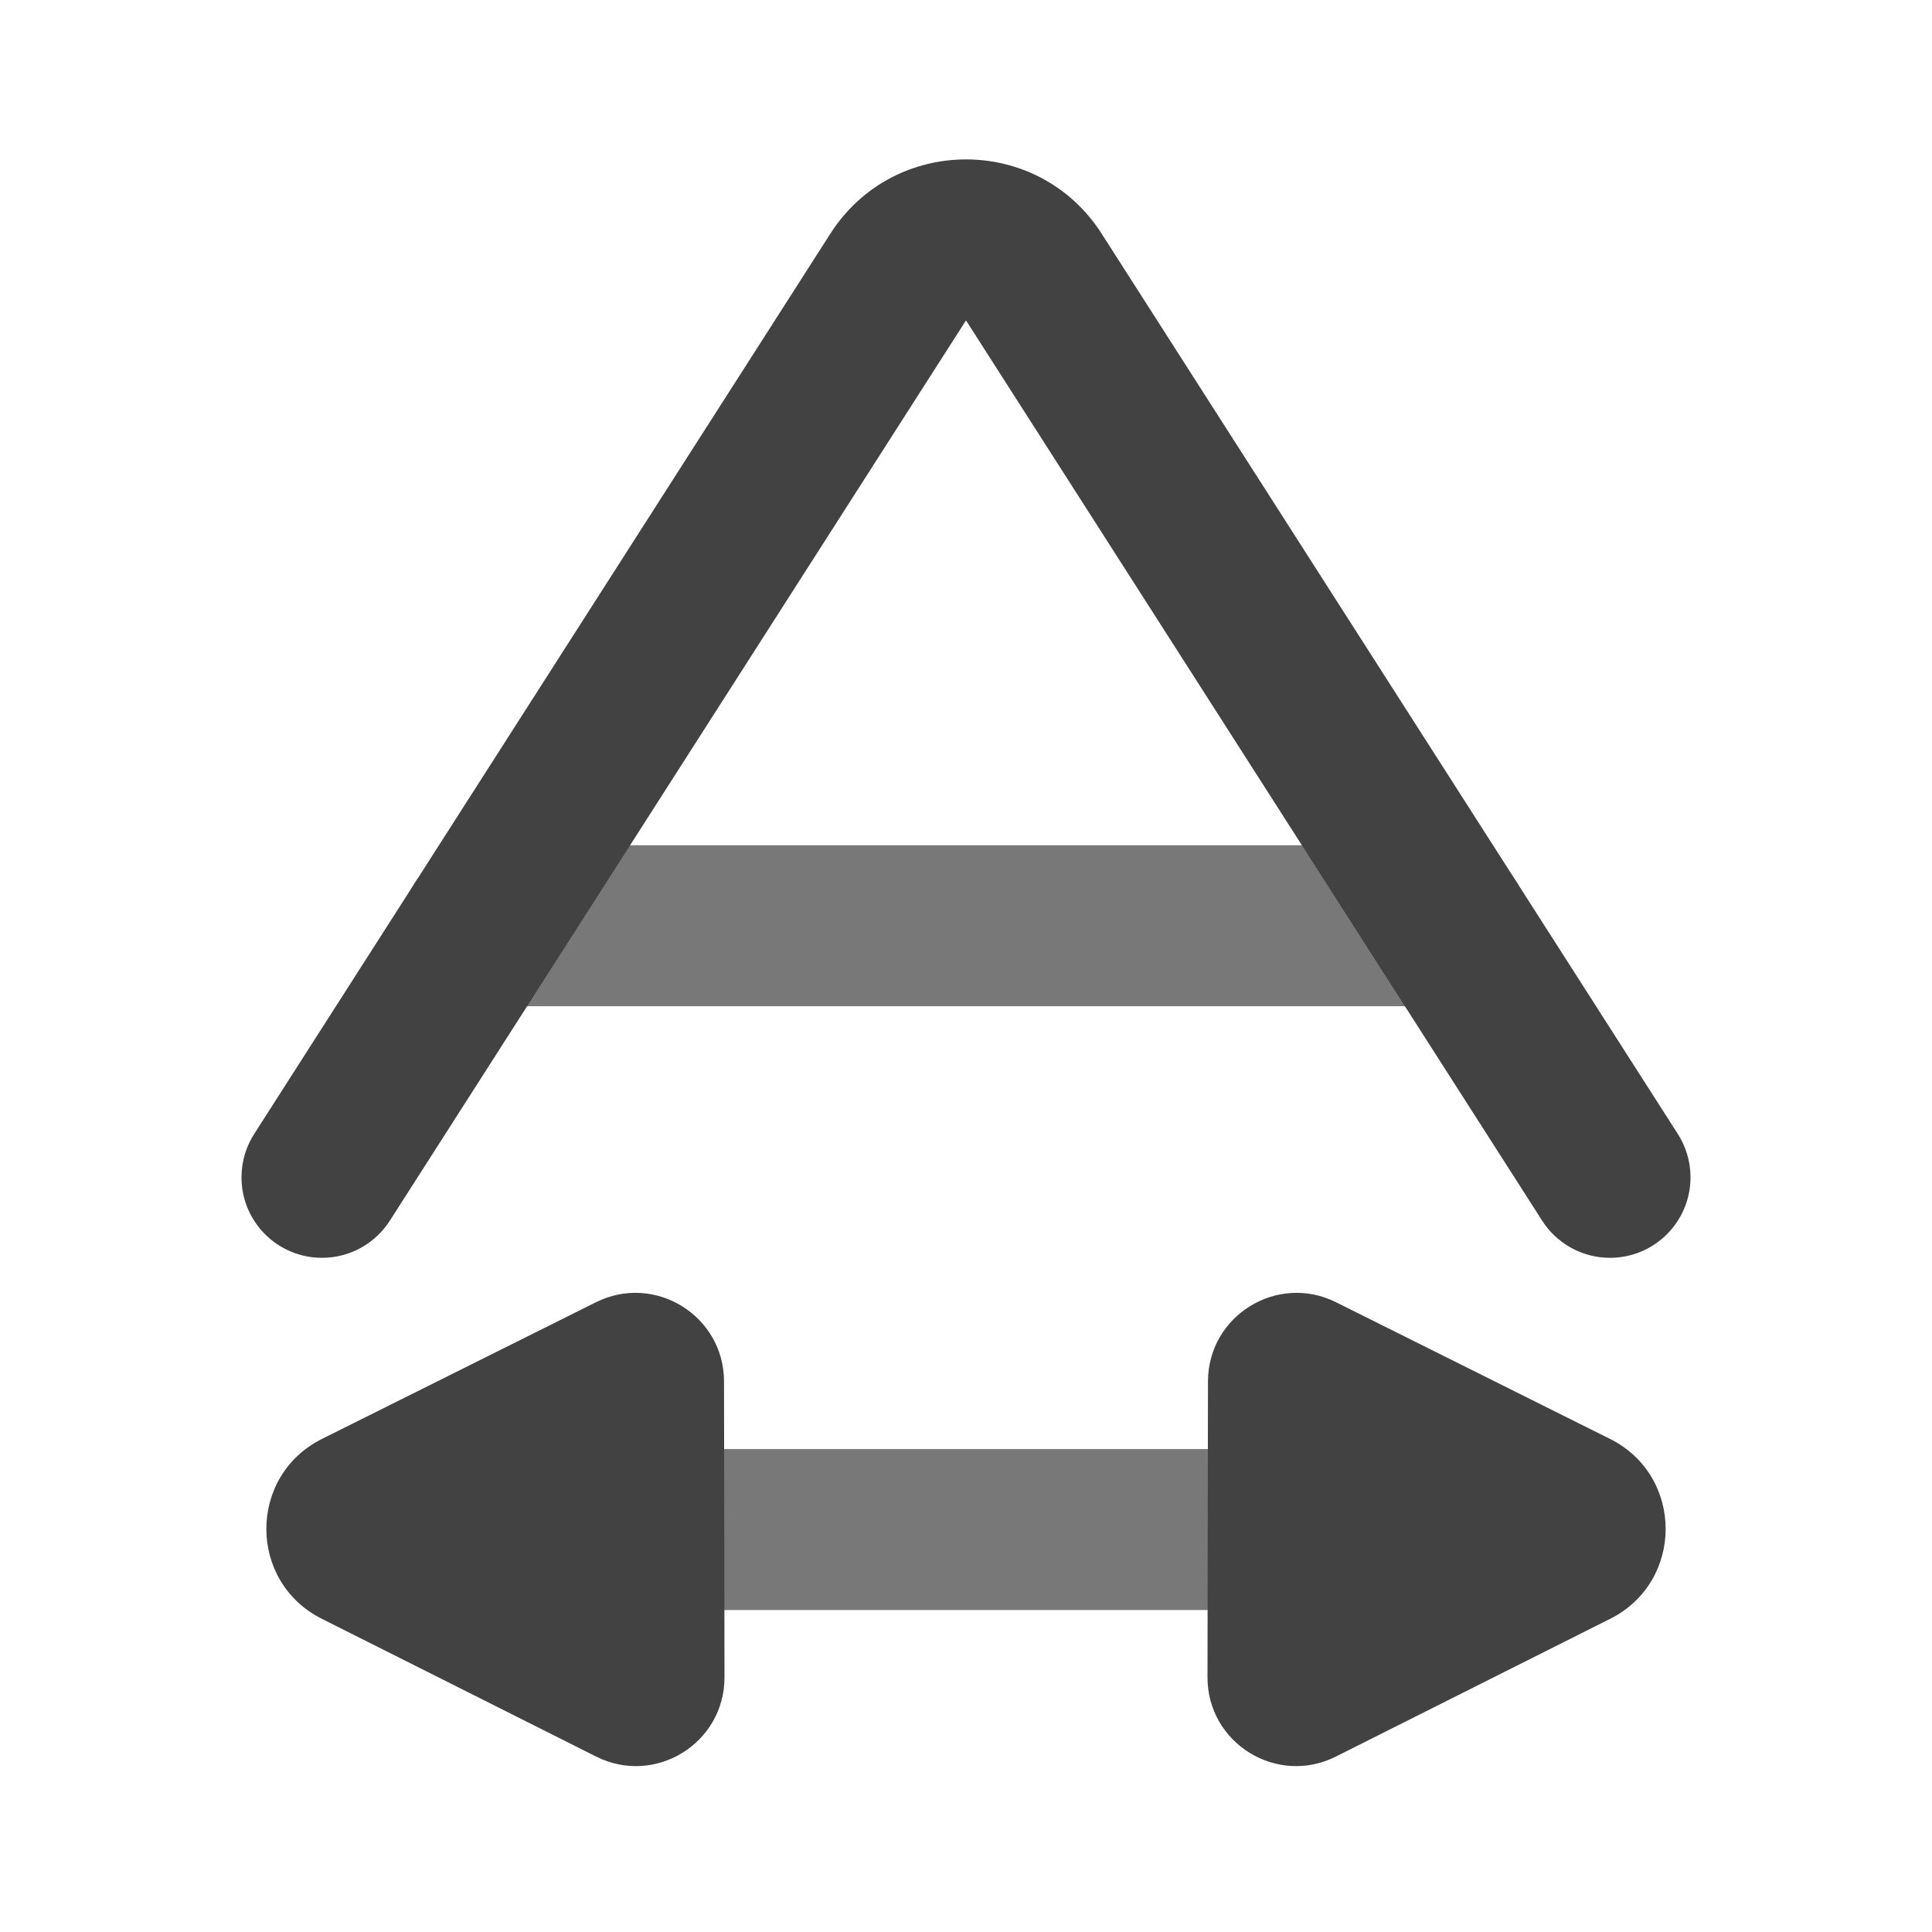 <svg xmlns="http://www.w3.org/2000/svg" xmlns:xlink="http://www.w3.org/1999/xlink" width="48" height="48" viewBox="0 0 48 48" fill="none">
<path d="M10 38.001C10 39.105 10.895 40.001 12 40.001L36 40.001C37.105 40.001 38 39.105 38 38.001C38 36.896 37.105 36.001 36 36.001L12 36.001C10.895 36.001 10 36.896 10 38.001Z" fill-rule="evenodd"  fill="#787878" >
</path>
<path d="M40 37.984L32.013 34L32 42L40 37.984Z"   fill="#424242" >
</path>
<path d="M30 41.672C29.998 43.31 31.723 44.377 33.188 43.642L40.004 40.219C41.845 39.295 41.841 36.667 39.998 35.748L33.194 32.354C31.733 31.625 30.015 32.687 30.012 34.319L30 41.672ZM34.005 38.755L35.531 37.99L34.008 37.23L34.005 38.755Z" fill-rule="evenodd"  fill="#424242" >
</path>
<path d="M15.987 34L8 37.984L16 42L15.987 34Z"   fill="#424242" >
</path>
<path d="M7.996 40.219L14.812 43.642C16.277 44.377 18.002 43.311 18 41.672L17.988 34.319C17.985 32.687 16.267 31.625 14.806 32.354L8.002 35.748C6.159 36.667 6.155 39.295 7.996 40.219ZM13.995 38.755L13.992 37.23L12.469 37.99L13.995 38.755Z" fill-rule="evenodd"  fill="#424242" >
</path>
<path d="M10 23C10 24.105 10.895 25 12 25L36 25C37.105 25 38 24.105 38 23C38 21.895 37.105 21 36 21L12 21C10.895 21 10 21.895 10 23Z" fill-rule="evenodd"  fill="#787878" >
</path>
<path d="M9.703 30.3C9.35 30.871 8.719 31.25 8 31.25C6.895 31.25 6 30.355 6 29.25C6 28.843 6.122 28.464 6.331 28.148L20.631 5.804C22.204 3.346 25.796 3.346 27.369 5.804L41.669 28.148C41.878 28.464 42 28.843 42 29.25C42 30.355 41.105 31.25 40 31.25C39.281 31.25 38.65 30.871 38.297 30.3L24 7.96L9.703 30.3Z" fill-rule="evenodd"  fill="#424242" >
</path>
</svg>
